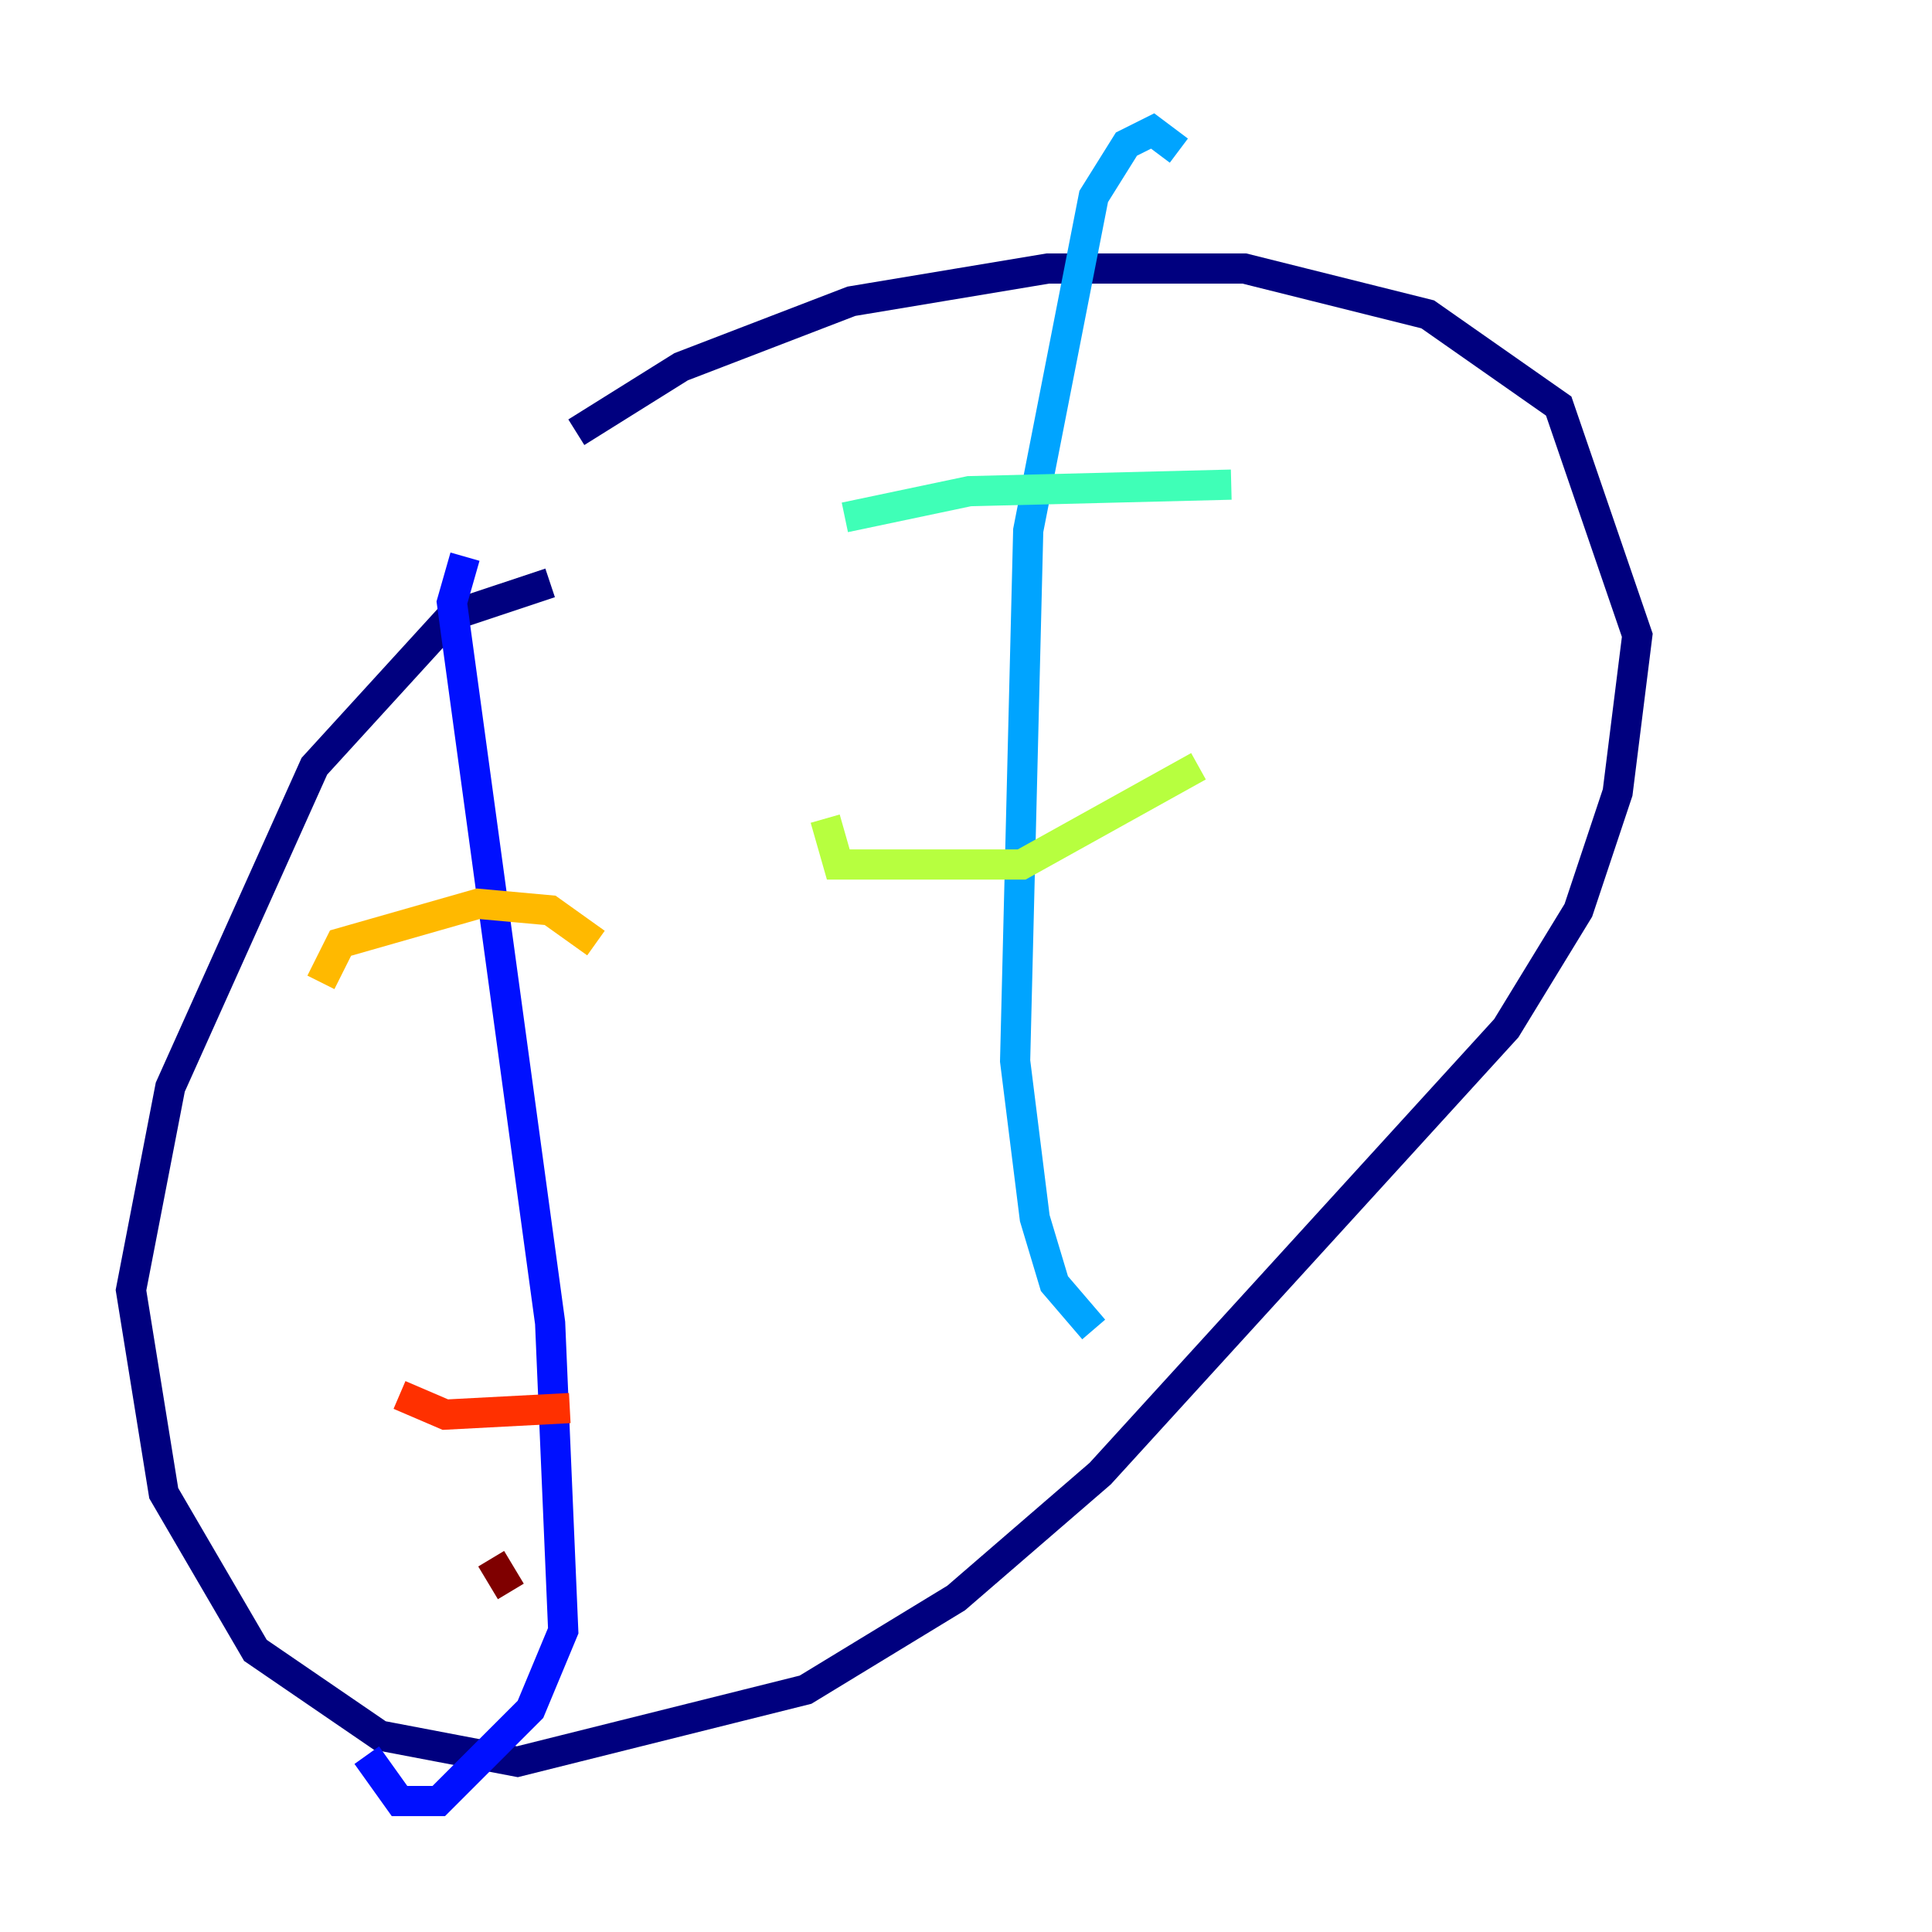 <?xml version="1.0" encoding="utf-8" ?>
<svg baseProfile="tiny" height="128" version="1.2" viewBox="0,0,128,128" width="128" xmlns="http://www.w3.org/2000/svg" xmlns:ev="http://www.w3.org/2001/xml-events" xmlns:xlink="http://www.w3.org/1999/xlink"><defs /><polyline fill="none" points="36.447,38.617 29.939,40.786 20.827,50.766 11.281,72.027 8.678,85.478 10.848,98.929 16.922,109.342 25.166,114.983 34.278,116.719 53.37,111.946 63.349,105.871 72.895,97.627 99.797,68.122 104.57,60.312 107.173,52.502 108.475,42.088 103.268,26.902 94.59,20.827 82.441,17.79 69.424,17.79 56.407,19.959 45.125,24.298 38.183,28.637" stroke="#00007f" stroke-width="2" /><polyline fill="none" points="30.807,36.881 29.939,39.919 36.447,87.647 37.315,108.041 35.146,113.248 29.071,119.322 26.468,119.322 24.298,116.285" stroke="#0010ff" stroke-width="2" /><polyline fill="none" points="78.102,9.98 76.366,8.678 74.63,9.546 72.461,13.017 68.122,35.146 67.254,70.291 68.556,80.705 69.858,85.044 72.461,88.081" stroke="#00a4ff" stroke-width="2" /><polyline fill="none" points="55.973,34.278 64.217,32.542 81.573,32.108" stroke="#3fffb7" stroke-width="2" /><polyline fill="none" points="54.671,54.237 55.539,57.275 67.688,57.275 79.403,50.766" stroke="#b7ff3f" stroke-width="2" /><polyline fill="none" points="21.261,65.085 22.563,62.481 31.675,59.878 36.447,60.312 39.485,62.481" stroke="#ffb900" stroke-width="2" /><polyline fill="none" points="26.468,92.42 29.505,93.722 37.749,93.288" stroke="#ff3000" stroke-width="2" /><polyline fill="none" points="32.542,103.268 33.844,105.437" stroke="#7f0000" stroke-width="2" /></svg>